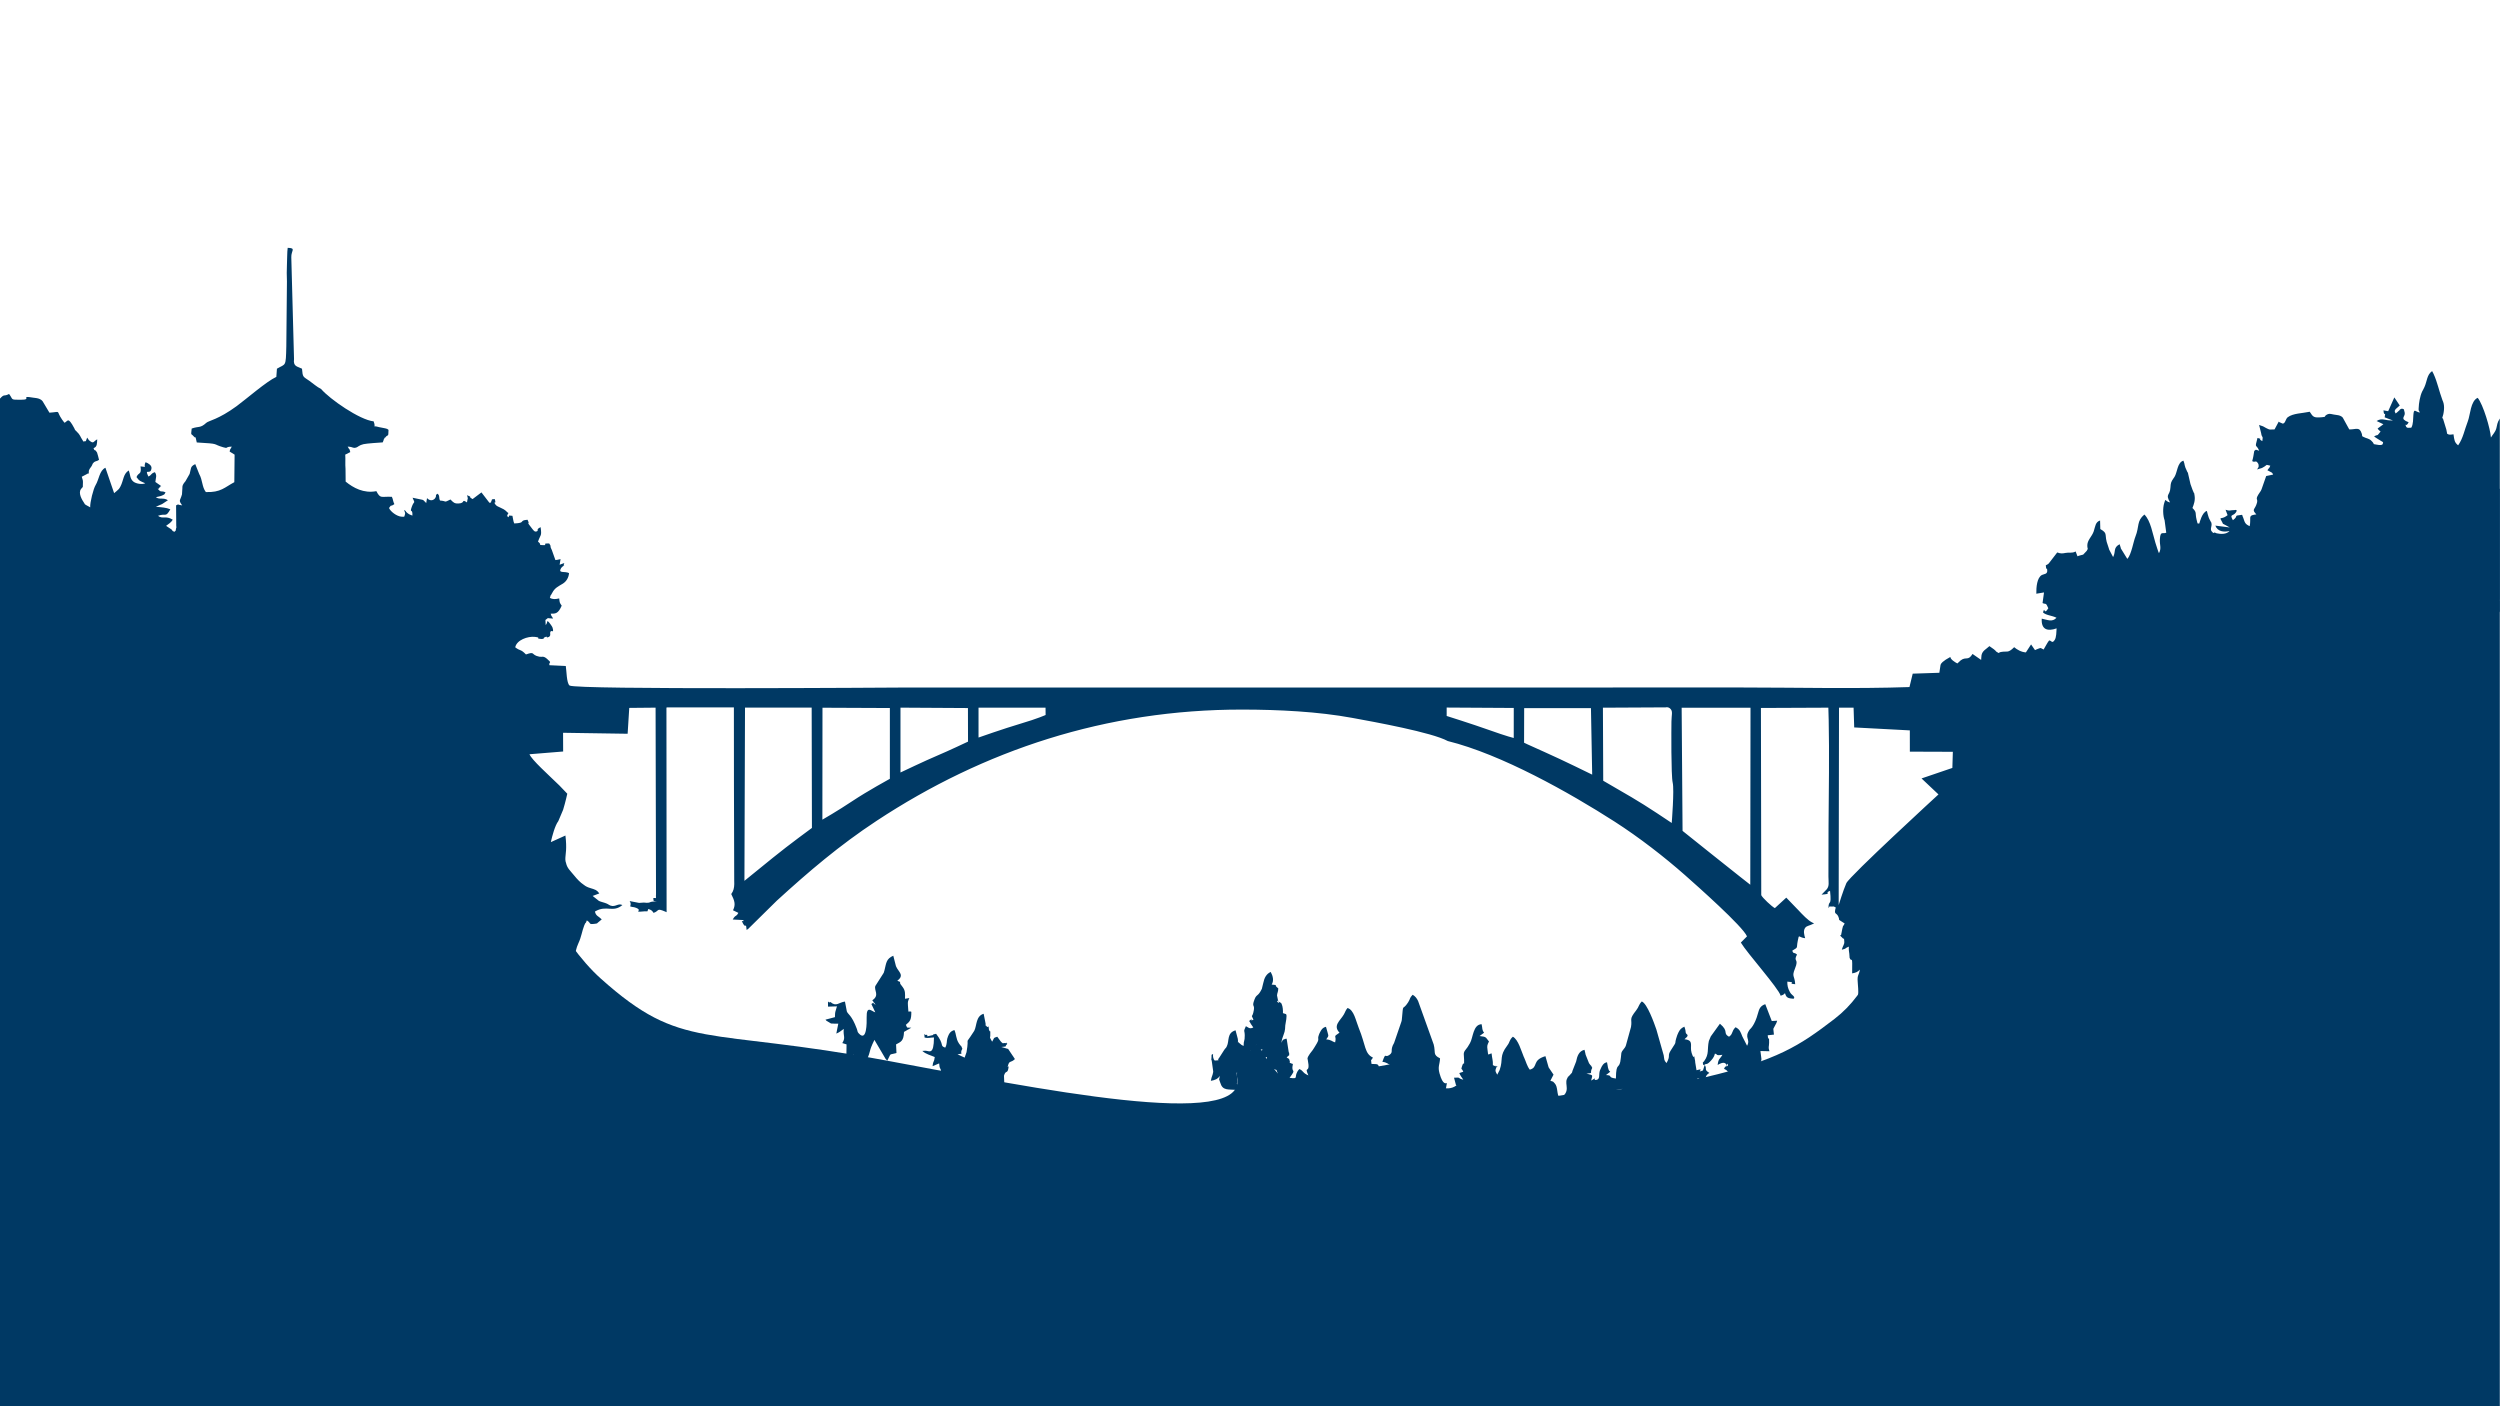 <?xml version="1.0" encoding="UTF-8"?>
<!DOCTYPE svg PUBLIC "-//W3C//DTD SVG 1.1//EN" "http://www.w3.org/Graphics/SVG/1.1/DTD/svg11.dtd">
<!-- Creator: CorelDRAW 2021 (64-Bit) -->
<svg xmlns="http://www.w3.org/2000/svg" xml:space="preserve" width="992px" height="558px" version="1.1" style="shape-rendering:geometricPrecision; text-rendering:geometricPrecision; image-rendering:optimizeQuality; fill-rule:evenodd; clip-rule:evenodd"
viewBox="0 0 992 557.97"
 xmlns:xlink="http://www.w3.org/1999/xlink"
 xmlns:xodm="http://www.corel.com/coreldraw/odm/2003">
 <defs>
  <style type="text/css">
   <![CDATA[
    .fil0 {fill:#003964}
   ]]>
  </style>
 </defs>
 <g id="Layer_x0020_1">
  <path class="fil0" d="M-0.02 158.17l0 54.74 1.68 0.34 0.49 4.21c3.76,2 2.88,1.09 4.29,4.75 -1.16,2.42 -3.59,4.04 2.5,7.04 -0.12,0.11 -0.34,0.06 -0.42,0.27l-4.42 1.44c-0.14,0.05 -0.29,0.06 -0.42,0.11 -0.14,0.05 -0.28,0.1 -0.4,0.16 -1.44,0.7 -0.12,-0.76 -1,0.8 0.81,1.53 -0.71,0.27 0.92,0.82 2.37,0.8 0,0.15 1.59,0 2.72,-0.25 1.15,-0.08 3.09,0.17 3.99,0.53 1.76,-1.43 5.44,1.08 -0.41,0.5 -0.09,0.16 -0.73,0.74 -0.11,0.11 -0.76,0.68 -0.8,0.71 -2.43,1.93 -5.6,2.08 -8.79,2.1 3.26,3.39 7.87,-0.05 11.32,2.13l-5.55 4.55 -5.84 -0.62c1.53,3.34 9.83,3.17 13.37,3.62 -0.15,2.19 -2.44,3.64 -3.22,5.36 1.63,1.63 3.23,1.8 5.36,2.8 -0.99,2.25 0.56,0.56 -1.72,2.15 -1.16,0.8 -1.21,0.46 -2.24,0.88 -1.43,0.6 -1.07,0.98 -2.25,1.81l-1.61 0.63c1.7,1.29 4.28,1.05 6.96,1.07 -0.42,1.96 0.2,0.15 -0.8,1.76 -1.28,2.05 -0.54,-0.3 -1.13,1.82l2.63 0.29c0.63,-3.23 0.18,-5.47 1.97,-7.91 1.01,-1.37 0.43,0.15 0.87,-1.74l0.89 -4.43c0.98,-3.11 1.44,-9.08 3.49,-11.36 1.52,-1.69 1.48,-2.96 2.9,-4.53 1.95,0.69 2.55,2.46 3.09,4.3l1.94 4.68c0.65,2.09 0.99,0.95 1.65,3.55 0.38,1.49 0.63,3.99 1.04,5.79 0.74,3.28 1.36,2.35 2.05,4.67 0.34,1.18 0.24,1.59 0.47,2.65 0.72,3.25 5.45,8.89 9.16,6.62 -0.99,-0.56 -1.54,-0.38 -2.4,-0.99 -1.7,-1.21 -1.41,-1.47 -0.83,-3.01 0.15,-0.05 0.37,-0.27 0.46,-0.12l7.25 -1.04c-3.71,-3.04 -3.54,-2.31 -6.79,-4.23 -1.44,-0.85 -0.88,-0.8 -2.08,-1.97 1.6,-1.02 1.71,-1.33 3.59,-0.61l1.83 -2.16c0.08,-0.05 0.27,-0.14 0.34,-0.17 0.06,-0.04 0.23,-0.09 0.34,-0.16 -1.79,-1.11 -2.12,-0.49 -3.16,-2.59 3.83,-2.86 7.19,-1.24 7.79,-1.26 1.08,-0.04 1.92,-0.72 2.65,-1.32 -0.11,-0.06 -0.29,-0.25 -0.34,-0.13l-2.8 0.06c-1.81,0.09 -4.6,-1.12 -6.14,-2.04l-0.59 -0.43c-0.12,-0.09 -0.42,-0.39 -0.52,-0.49 -0.66,-0.68 -0.41,-0.21 -0.84,-1.1l1.64 -0.8c1.54,-0.67 1.25,-0.09 3,0.21 2.28,0.38 0.91,-0.24 2.7,0.05 1.8,0.3 0.74,0.69 3.56,0.66l-2.75 -2.23c-0.14,-0.06 -0.58,-0.24 -0.74,-0.29 -0.72,-0.23 -0.82,-0.22 -1.65,-0.35 0.76,-2.66 -0.36,-3.04 -0.54,-5.84 2.21,0.3 0.9,0.87 3.45,1.46 0.73,-1.17 0.61,-1.75 1.94,-2.69 -1.15,-0.98 -1.08,-2.26 -2,-3.61l0.77 -0.31c0.84,-0.42 0.38,-0.03 1.07,-0.56l2.07 -2.29c0.43,-0.52 0.56,-1.27 0.84,-1.98 1.6,0.8 0.1,0.1 1.22,0.82 0.18,0.12 1.18,0.7 1.18,0.7 -0.23,1.42 -0.53,1.71 -0.96,2.75l3.62 -0.08 -1.48 4.28c-1.81,0.53 -1.04,-0.47 -2.81,0.56 -0.21,1.87 -0.72,4.46 1.49,4.04 2.2,-0.41 1.84,-2.24 2.87,-3.82 4.83,-0.34 2.95,1.19 2.9,4.67 -0.46,0.33 -0.46,0.38 -1.24,0.74 -0.11,0.05 -0.7,0.23 -0.87,0.29l0.67 1.92c0.4,1.25 -0.3,0.35 0.99,1.28 1.43,1.02 2.52,1.02 3.96,2.23 -1.93,2.02 -4.82,1.01 -7.19,1.19 -1.49,0.11 -0.91,-0.11 -1.58,1.13 2.34,0.81 1.47,1.12 2.98,1.35 2.25,0.35 1.21,-0.58 3.96,-0.3 2.53,0.27 4.21,0.33 6.92,1.53 -0.55,1.65 0.63,-0.39 -0.56,0.61 -0.05,0.05 -0.18,0.15 -0.25,0.21 -3.05,2.44 -3.42,1.24 -6.32,2.47 -0.12,0.04 -0.41,0.2 -0.52,0.25l-0.57 0.18c-0.12,0.04 -0.52,0.15 -0.64,0.19l-0.7 0.23c3.26,3.74 6.74,-1.58 9.88,1.55 -0.81,2.08 -1.17,1.14 -2.56,2.05 -0.67,0.43 -2.03,2 -2.51,2.61 -2.58,-0.71 -5.37,-0.99 -7.55,-0.28 4.07,1.04 2.79,1.92 7.81,1.73 2.67,-0.1 0.24,-0.17 1.66,0.3 0.11,0.04 0.24,0.11 0.36,0.15 0.12,0.04 0.25,0.11 0.39,0.14 1.95,0.57 3.44,0.04 4.77,1.56 -1.78,5.13 -6.98,2.55 -8.78,5.17 0.14,0.1 0.34,0.05 0.44,0.25 0.09,0.2 0.31,0.19 0.44,0.23 1.24,0.36 -0.47,0.18 1.45,0.31 2.79,0.19 4.13,-0.11 7.37,1.22 0.01,2.92 -0.77,2.42 -2.96,3.53l-2.39 2.63c-1.9,1.83 0.16,-1.16 -0.5,0.53l6.11 0.17c-0.1,0.9 -0.25,0.99 -0.27,1.06l-0.83 2.56 4.82 -0.56c0.06,3.96 -0.87,3.12 -3.63,4.53l-1.19 0.74c3.02,0.62 2.49,0.71 5.54,0.02 0.62,-1.93 0.46,-1.39 0.4,-3.74 1.27,-0.3 1.68,-0.56 2.38,-1.17 -2.77,-2.23 -1.89,-2.41 -0.15,-5.35 1.11,-1.86 2.38,-4.44 3.9,-5.76 3.18,1.49 3.89,6.15 4.87,8.92l1.34 3.2c0.74,2.51 1.33,6.64 2.8,8.71l1.21 2.71c0.03,0.14 0.06,0.28 0.1,0.43l0.87 3.22c0.82,2.51 1.62,1.23 1.19,4.26 -0.5,3.52 0.55,9.59 4.55,10.12 -0.17,-2.09 -2.13,-2.24 -0.22,-4.29 -1.1,-1.18 0.12,-0.21 -1.12,-0.95 -0.11,-0.06 -0.73,-0.26 -0.89,-0.33 4.22,-4.22 0.55,-3.56 3.44,-6.61 1.1,-1.17 0.83,-2.29 1.94,-3.7 1.25,-1.58 -0.67,0.07 0.83,-0.47 0.03,-0.01 0.75,-0.2 1,-0.28 0.24,-0.09 1,-0.37 1.25,-0.46 -0.06,-1.76 0.82,-3.15 0.67,-4.55 -0.21,-1.98 -0.21,1.1 -0.2,-0.83 0.01,-2.11 -0.37,0.13 0.8,-1.95 0.76,-1.35 0.25,-0.04 0.8,-1.88 0.54,-1.81 1.32,-2.56 2.93,-3.79 1.04,-0.79 -0.68,-0.06 0.78,-0.56 1.96,1.72 1.23,3.37 0.95,6.16l-0.18 2.52c-0.61,1.76 0,0.15 -0.77,1.35l4.15 0.14c-0.18,3.25 0.04,-0.16 -0.9,2.33 2.31,0.11 1.66,-0.03 3.42,0.78l-1.02 3.53c-0.62,2.67 0.16,0.93 -1.97,2.58l2.93 0.83c-0.13,2.49 -0.55,1.56 -0.92,3.83 1.83,-0.33 1.16,-0.38 2.65,-1.13 0,3.66 1.74,2.84 -0.85,5.26l1.26 0.55c0.12,0.06 0.31,0.18 0.41,0.23 0.11,0.06 0.31,0.16 0.45,0.25l-0.07 4.35c1.45,-0.06 0.85,-0.22 2.45,-0.74 -0.21,6.5 1.17,6.73 -1.44,8.79 1.33,2.87 -0.54,5.75 -0.81,8.87 5.37,-1.07 6.5,-0.5 4.16,-5.25l-0.23 -0.78c0,-0.04 0.01,-0.18 0,-0.21 0,-0.03 0.02,-0.16 0.02,-0.19 -0.18,-4.41 1.48,-2.98 1.98,-6.17 0.28,-1.81 -0.26,-2.47 0.44,-3.88 0.91,-1.83 0.38,-0.42 2.11,-1.69 -0.02,-1.43 -0.54,-1.44 -0.95,-2.58 0.11,-0.1 0.3,-0.36 0.36,-0.27 0.06,0.12 0.37,-0.27 0.64,-0.54 0.07,-0.08 0.19,-0.2 0.27,-0.29l2.42 -2.52c-0.22,-2.77 -0.76,-0.44 -1.02,-3.62 0.03,-1.63 1.93,-3.36 2.87,-7.76 0.99,-4.58 2,-4.54 2.18,-8.79 0.16,-3.82 1.33,-2.41 2.34,-5.25 0.87,-2.42 1.81,-2.51 2.25,-5.31 0.52,-3.29 -0.25,-2.19 1.71,-3.88 -1.56,-1.31 -1.01,-3.32 -0.22,-5.03 0.06,-0.12 0.13,-0.25 0.2,-0.36 1.37,-2.36 0.49,0.35 1.93,-2.69 0.73,-1.54 0.48,-1.61 1.93,-2.41 3.82,1.53 3.47,5.1 4.77,8.25l0.6 0.99c2.49,4.33 0.08,9.24 3.99,11.45 0.41,11.55 1.93,1.14 2.28,13.04 0.08,2.8 0.38,3.44 1.88,5.04 1.87,2 1.95,2.92 1.68,6.15l2.53 0.58 0.16 9.94c1.36,0.76 1.08,0.46 2.37,1.03 0.36,5.01 -1.29,3.73 -0.54,7.91 0.46,2.62 1.22,5.51 1.38,8.29 3.72,1.63 1.02,0.16 3.08,2.46 0.08,0.08 0.2,0.18 0.28,0.26 1.15,1.22 1.05,1.33 1.08,3.5l3.09 -0.57c-0.71,1.32 -1.18,2.95 -0.22,4.35 1.28,-0.79 0.21,0.2 1.02,-0.85 0.93,-1.18 0.95,-2.7 1.21,-4.18 0.37,-2.14 1.31,-2.65 2.42,-3.9 3.76,3.76 2.9,9.55 5.17,12.36 3.95,-0.62 2.97,-4 2.81,-7.42 2.53,-2.49 2.19,0.04 2.29,-4.82 2.22,-0.36 2.27,-1.26 4.33,-2.12 0.19,3.25 1.29,2.62 0.04,5.91 2.43,1.3 1.05,-0.69 1.98,1.58 -0.91,0.35 -1.03,0.39 -1.91,0.85 -0.1,0.05 -0.24,0.12 -0.33,0.17 -0.73,0.44 -0.23,0.11 -0.56,0.38 -1.18,0.95 -0.04,-0.94 -0.53,0.64l4.79 0.34c0.36,1.05 -0.34,0.96 -0.78,1.99l2.6 1.28c-0.47,1.81 -0.25,1.32 -0.56,3.16 -0.42,2.41 0.36,1.22 -1.23,2.53l1.38 0.64c0.09,0.05 0.28,0.15 0.37,0.2 0.08,0.04 0.25,0.11 0.36,0.19l2.21 5.11c1.01,3.11 0.21,0.41 -0.61,3.03 1.98,-0.45 0.6,-0.56 3.11,-0.55l1.51 6.83c0.65,1.29 0.63,0.96 1,2.59 3.56,-0.32 -1.31,0.16 1.46,-0.58 0.05,-0.01 -0.06,-1.4 1.52,0.17 1.53,1.53 0.22,1.58 -0.24,3.24 3.53,-0.37 1.96,-0.46 4.48,0.9 -1.11,2.03 -2.42,0.14 -0.97,2.62l-3.2 0.16c-0.12,2.12 -0.56,4.37 1.25,4.09 1.73,-0.26 1.67,-1.98 2.36,-3.24l3.12 -0.75c0.14,1.25 0.2,1.52 0.37,2.33 0.39,1.79 -0.35,0.46 0.64,1.95 2.57,-0.37 1.97,-4.88 3.77,-8.63 1.17,-2.45 1.42,-4.79 2.29,-6.99 0.76,-1.93 0.38,-0.19 1.05,-2.06 1.87,1.09 0.46,1.71 3.16,1.35 1.4,-0.18 0.68,-0.15 1.53,-0.73l0.92 -0.77c0.06,-0.06 0.19,-0.18 0.3,-0.26 -1.34,-1.35 -2.28,-1.26 -2.7,-3.1 4.6,-2.76 7.09,0.63 10.9,-2.58 -1.76,-0.86 -2.75,0.95 -4.77,0.2 -0.12,-0.04 -0.24,-0.13 -0.36,-0.18l-0.69 -0.4c-0.12,-0.06 -0.24,-0.14 -0.37,-0.19 -0.93,-0.42 -2.35,-0.68 -3.13,-1.07l-2.49 -1.98 2.65 -0.99c-0.52,-0.57 -0.71,-1.24 -2.48,-1.79l-0.07 -0.02 -0.07 -0.02 -0.04 -0.01 -0.11 -0.03c-0.95,-0.28 -1.92,-0.57 -2.75,-1.09 -0.25,-0.15 -0.49,-0.33 -0.72,-0.52 -1.3,-0.87 -2.46,-2.05 -3.79,-3.7 -1.54,-1.9 -2.7,-2.79 -3.16,-4.84 -0.4,-1.04 -0.31,-1.93 -0.18,-3.22 0.03,-0.57 0.08,-1.2 0.17,-1.9l0 -0.02c0.08,-1.41 0.07,-3.25 -0.25,-5.82l-5.78 2.62 0 0 0 -0.01 0.01 -0.03 0.01 -0.03 0 -0.03 0.01 -0.05 0.02 -0.05 0.01 -0.06 0 -0.01 0.01 -0.06 0.02 -0.08 0.02 -0.08 0.01 -0.05c0.35,-1.54 1.46,-6 2.85,-7.81l0 0c0.65,-1.52 1.31,-3.05 1.9,-4.49 0.94,-3.05 1.65,-6.36 1.65,-6.36l0 -0.01 -3.12 -3.26c-4.4,-4.29 -10.98,-10.15 -11.88,-12.4l13.36 -1.09 -0.03 -7.43 25.62 0.39 0.64 -10.26 10.45 -0.1 0.17 74.2 -0.03 0.11 0.01 1.23 0 0.01c-0.01,0.01 -0.02,0.01 -0.07,0l-0.86 -0.02 -0.16 0.01c0.39,0.79 -0.68,1.15 1.46,1.39 -3.67,-0.15 -1.9,0.8 -5.17,0.41l-1.85 0.13c-0.04,-0.01 -0.17,-0.02 -0.22,-0.03 -6.03,-1 -2.31,-1.15 -3.38,1.4 0.97,0.37 1.23,0.22 1.89,0.43 3.9,1.24 -1.47,2.04 3.79,1.55 1.7,-0.16 0.86,0.53 1.55,-0.94 1.15,0.4 1.47,0.61 2.07,1.55 2.13,-0.69 1.27,-1.75 3.55,-0.94l1.19 0.48c0.1,0.05 0.29,0.13 0.43,0.2l-0.06 -81.16 0.1 0 0 -0.11 26.66 -0.01c0,0 0.03,58.9 0.13,68.75 0.02,0.41 0.02,0.8 0.02,1.17l0 0.06 0 0.13 0 0.02 0 0.01c-0.04,1.48 -0.29,2.74 -1.2,3.92 1.22,2.5 1.91,4.06 0.7,6.45l2.13 1.03c-0.99,1.79 -1.04,0.55 -2.24,2.63l4.24 0.22c0.23,1.41 -1.45,-0.93 -0.09,1.5 1.12,2 1.05,-0.93 1.37,2.45 0.13,-0.09 0.3,-0.37 0.36,-0.27 0.06,0.1 0.27,-0.2 0.35,-0.27l11.25 -11.09c12.63,-11.53 24.89,-22 39.62,-31.7 42.52,-28.02 90.99,-44.17 145,-44.14 14.46,0.01 30.15,0.79 43.77,3.3 8.72,1.6 31.56,5.74 37.86,9.18 21.3,5.27 48.3,20.49 66.18,31.96 9.83,6.31 19.91,14.16 27.89,21.2 4.72,4.17 23.12,20.48 24.66,24.35l-2.44 2.46c2.45,4.14 14.95,18.09 15.81,21.11 0.96,-0.46 0.76,-0.08 1.71,-1.03 0.17,0.28 0.2,1.88 2.16,2.08 2.92,0.31 0.55,0.22 1.56,-0.36 -0.51,-1.11 -1.08,-0.83 -1.85,-2.31 -0.78,-1.47 -0.96,-2.5 -0.95,-3.99 4.18,0.33 -0.43,0.76 3.13,1.02 -0.21,-3.56 -1.47,-2.8 -0.09,-6.19 1.75,-4.27 -0.81,-2.49 0.8,-5.58 -1.19,-1.07 -1.48,-0.11 -1.85,-1.55 2.54,-1.52 1.52,-0.78 2.16,-3.9 0.61,-2.96 0.11,-1.34 2.94,-1.02 -0.38,-1.25 -0.86,-3 0,-4.13 0.64,-0.85 1.43,-0.72 3.2,-1.59 0.08,-0.04 0.22,-0.09 0.33,-0.16 -0.26,-0.1 -0.52,-0.23 -0.79,-0.39 -1.58,-0.79 -3.64,-2.92 -5.73,-5.17l-0.06 -0.05 -4.43 -4.6 0 -0.01 -0.01 -0.01 0 0 0 0 0 0 -0.01 0 -4.53 4.16c-1.2,-0.58 -5.04,-4.21 -5.4,-5.15l-0.13 -74.27 26.75 -0.12 0 0 0 0 0 0.01 0 0 0 0.01 0 0.02 0 0.02 0.01 0.02 0 0.03 0 0.03 0 0.03 0 0.03 0 0.04 0 0.04 0 0.04 0 0.05 0.01 0.05 0 0.05 0 0.05 0 0.12 0.01 0.06 0 0.07 0 0.02 0 0.04c0.03,0.89 0.08,2.35 0.1,3.81l0.01 0.11 0 0.11 0 0.03 0 0.13c0.28,12.94 0.05,28.2 -0.06,42.07l-0.04 19.27 0 0.16 0 0 0 0.46c0.02,2.45 0.41,3.78 -0.69,5.12 -0.07,0.08 -0.18,0.18 -0.26,0.26l-1.79 1.84c4.73,-0.39 0.72,-0.55 3.38,-1.52 0.72,6.77 -0.63,3.14 -0.62,6.88 0.89,-1.18 -0.19,-0.54 1.34,-0.64 1.16,-0.07 0.65,-0.01 1.55,0.37 -0.86,3.01 0.25,1.93 0.96,3.5 1.03,2.31 -0.91,0.51 2.56,2.84 -0.88,2 -0.3,-0.32 -0.92,2.1 -0.17,0.64 -0.12,0.82 -0.26,1.35 -0.37,1.35 0.17,0.66 -0.6,1.38l0.73 0.71c0.94,1.16 0.75,-0.31 0.91,1.66 0.09,1.18 -0.57,1.6 -0.99,3.22 2.41,-0.6 0.71,-0.41 2.8,-1.23 -0.09,1.67 0.07,1.56 0.19,2.87 0.01,0.1 0.07,1.08 0.08,1.14 0.13,0.81 -0.12,0.09 0.24,0.86 0.66,1.36 0.94,-2 0.8,5.75 1.52,-0.29 2.11,-0.52 3.07,-1.5 -0.34,2.28 -1.11,2.06 -0.87,4.8 0.16,1.86 0.29,3.77 0.2,5.11 -0.23,3.62 -2.42,5.24 -2.4,9.63 2.13,-0.16 2.19,-0.23 3.8,-0.71 -0.05,2.89 -0.04,3.25 -0.96,5.16l1.89 0.86c-0.86,3.08 -1,1.04 0.41,3.98l0.06 0.55c1.21,-0.16 2.52,-0.88 3.61,-1.39 0.4,-2.5 -0.24,-1.46 0,-3.74 0.45,-4.35 1.28,-2.87 2.14,-5.54 0.4,-1.27 -0.34,-0.63 0.53,-2.03 0.88,-1.41 2.23,-1.19 4.25,-1.04 0.33,2.98 0.32,2.69 -0.34,5.06 2.41,0 2.15,-0.15 2.32,-2.35 0.24,-2.93 1.44,-5.97 2.37,-8.11 1.63,-3.73 2.8,-8.63 3.85,-12.8 0.68,-2.68 0.7,-5.95 3.66,-7.06 3.42,2.36 4.75,22.25 7.46,16.81 1.37,-2.74 -0.07,-0.04 -1.15,-2.24 1.14,-0.95 0.85,-0.91 2.62,-0.45 -0.54,-3.36 2.81,-3.83 -3.98,-3.58l1.94 -3.28c-3.3,-2.66 -1.72,-3.42 -0.94,-9.13 0.4,-2.98 -1.52,-7.05 2.32,-8.9 1.03,0.53 1.13,1.88 2.63,1.98 2.8,0.18 0.67,0.14 1.56,-0.48 -0.48,-1.1 -0.25,-0.39 -0.96,-1.16 -2.23,-2.46 -2.3,-5.36 -0.53,-8.03 0.69,-1.06 1.19,-2.18 2.31,-2.9 -0.34,-2.68 -0.98,-2.91 0.25,-4.96l-1.98 -0.52c0.47,-1.72 1.37,-1.66 1.97,-3.51 1.15,-3.56 -0.48,-1.69 3.77,-2.52 -0.5,-1.18 -0.94,-1.71 -1.1,-3.27 1.88,-1.83 3.06,-1.69 3.59,-4.08 0.61,-2.75 -0.26,-3.68 1.02,-5.57 1.52,-2.25 0.59,-3.3 2.82,-5.06 3.86,-3.05 3.44,2.58 2.74,4.95 0.7,0.35 1.32,0.54 2.05,0.98l-2.14 2.62 4.22 0.3c0.25,0.85 -0.77,1.11 1.78,3.28 -0.59,2.12 -0.15,-0.42 -0.7,1.72 -0.83,3.21 -0.24,4.12 -4.04,3.1 1.38,1.52 1.25,1.56 4.28,1.6l0.17 3.05c1.9,-0.5 1.01,-0.66 2.16,-0.17 0.04,2.66 0.93,3.63 1.37,5.84 0.83,4.21 0.31,3.36 4.02,2.74 -0.39,2.08 0.57,0.93 -1.11,2.16l1.83 -0.21c-0.14,-4.1 -0.34,-4.09 0.85,-8.06 0.83,-2.8 -0.69,-3.06 0.73,-7.66l0.96 -2.74c2.4,-3.38 3.49,-7.68 6.02,-9.12 -0.08,-2.13 -0.58,-1.6 -0.24,-3.48 0.35,-1.99 1.03,-1.07 0.67,-3.47 -0.13,-0.85 -1.02,-3.18 0.55,-3.88 0.21,-0.1 1.05,0.04 2,0.07 -0.13,-4.7 -0.15,-3.2 2.14,-5.6 1.46,-1.53 0.59,0.18 1.09,-2.62l0.1 -3.28c0.2,-2.29 0.18,-0.5 1.17,-2.05 0.66,-1.05 2.57,-7.8 4.99,-5.41 0.99,1.14 0.82,3.64 0.62,5.44l2 1.03c-0.73,1.28 -0.54,0.59 -0.88,0.99 -1.39,1.61 -0.37,-0.73 -1.15,1.59l5.55 4.14 -1.32 4.64 -2.05 0.85 2.68 0.75 -0.03 4.06c1.56,-0.55 0.78,-0.58 2.54,-1.09 0.02,3.99 1.14,1.86 -0.59,5.25 0.09,0.04 0.25,-0.04 0.28,0.06 0.33,1.02 0.65,-0.21 1.75,0.46l-0.32 4.58 2.77 -0.66c-0.43,2.43 -0.72,6.09 0.75,8.25 2.68,-2.6 1.53,-7.96 4.65,-9.8 2.27,0.94 2.38,3.27 2.95,5.46 0.82,3.2 2.13,3.39 2.37,6.61 3.34,0.32 5.51,1.39 4.31,-2.42 -0.02,-0.08 -0.06,-0.23 -0.09,-0.3l-0.41 -0.82c-0.4,-0.77 -1.52,0.16 0.3,-2.12l-1.94 -1.03c0.81,-1.97 1.72,-1.16 0.34,-3.59l-1.76 -1.58c3.74,-2.41 -1.11,-3.4 1.23,-9.25 1.71,-4.27 -2.79,-9.17 2.52,-11.47 1.42,0.78 2.09,1.76 3.99,2.1 -0.08,-2.69 -0.04,-0.26 -1.64,-2.85 -0.87,-1.39 -0.99,-2.5 -1.05,-4.1 1.37,0.45 0.92,0.91 2.76,1.15 -0.06,-2.94 0.11,-1.81 -1.29,-2.64l-0.75 -0.32c2.72,-1.98 0.59,0.22 1.67,-2.48 1.06,-2.67 -0.07,-0.51 1.9,-2.17 -0.17,-0.48 -0.61,-1.3 -0.63,-1.37 -0.45,-1.61 -0.08,-2.06 -0.77,-3.35 -1.29,-2.38 -0.09,1.16 -0.8,-0.96 2.85,-2.2 0.79,-0.29 1.68,-3.3 0.63,-2.13 0.97,-1.75 3.35,-1.77 -0.27,-3.06 -0.12,-4.33 2.44,-5.85 0.1,-0.06 0.28,-0.17 0.37,-0.22 0.09,-0.05 0.26,-0.14 0.38,-0.23l-0.39 -0.82c-0.83,-2.13 0.2,-1.81 0.45,-4.01 0.2,-1.69 0.96,-1.85 1.58,-3.58 0.55,-1.52 0.72,-3.34 3.86,-3.67 0.07,-0.01 0.26,0.01 0.31,0.01 0.06,0 0.22,0 0.32,0.03 0.85,1.79 0.49,4.49 0.87,6.57 0.03,0.16 0.07,0.36 0.09,0.49 0.03,0.14 0.09,0.33 0.1,0.5l-1.88 1.42 4.5 0.25c-0.95,2.77 -0.06,0.21 -1.12,2.11l3.16 0.39c-0.45,2.94 -0.88,1.86 -0.95,5.79l-3.09 0.04c1.49,0.94 2.72,1.3 4.05,1.91 -0.08,1.61 -0.46,2.66 -0.62,3.79 1.12,-0.41 1.69,-1.26 2.43,-1.95 0.54,0.82 0.08,-0.12 0.47,1.16 0.11,0.34 0.39,1.61 0.39,1.7 0.18,1.91 0.37,1.21 -0.79,2.34l1.93 1.03c-1.57,6.71 0.99,4.11 2.98,3.34 -0.5,1.4 -1.3,1.94 -1.27,3.8 0.03,1.57 0.39,2.78 0.25,5.27 -0.26,4.84 -2.09,5.85 -2.15,10.16 6.52,-2.23 -0.33,-6.07 7.23,-6.35 -0.61,-1.38 -1.21,-3.45 0.48,-4.65 2.62,-1.87 2.36,0.1 2.91,-3.68 0.38,-2.58 -0.19,-2.95 0.66,-5.13 0.17,-0.42 0.09,0.03 0.44,-1.25 0.32,-1.14 0.51,-2.93 1.36,-3.74 -0.83,-0.81 -1.27,0.72 0.6,-0.02 0.04,-0.02 0.21,-0.08 0.26,-0.1l1.06 -0.97c0.52,0.28 1.45,0.77 1.9,1.13 0.13,2.24 0.44,3.48 -0.17,5.29l1.07 0.61c2.29,1.16 -0.5,-0.41 0.91,0.43l-1.57 2.33c2.05,0.78 2.5,0.6 2.75,2.52 0.01,0.05 -0.01,0.21 0.03,0.3l3.71 0.16c-0.86,-4.48 -0.57,-0.38 1.94,-3.29 0.59,-0.86 -0.26,-1.22 1.41,-3.28l2.04 -1.95c1.19,-0.88 0.45,-0.1 1.17,-1.05 3.37,-4.45 3.39,-9.03 5.75,-14.4 2.64,-0.13 3.11,3.38 3.82,5.39 1.03,2.92 -0.38,7.01 3.62,7.16 0.52,-1.1 0.51,-2.57 0.75,-4.4 0.55,-4.14 -0.15,-0.93 1.43,-3.6 1.22,-2.06 0.02,-1.9 1.47,-3.73 0.89,-1.12 2.05,-1.48 3.89,-1.12 0.43,5.58 0.24,4.92 2.22,6.04 -1.84,2.34 -1.25,-0.31 -1.94,2.74l4.57 0.17c0.09,-2.29 -0.05,-3.97 1.06,-5.86 1.3,-2.21 1.94,-1.39 2.16,-4.99 1.15,-0.25 3.55,-0.85 3.92,-0.89 1.38,-0.15 2.75,-0.07 4.75,-0.33 -0.38,-1.22 -0.11,-1.07 -1.2,-2.26 -1.63,-1.79 -4.58,-1.83 -6.2,-4.08 1.39,-0.87 1.69,-0.67 3.58,-0.51l2.57 -2.59c-2.18,-1.27 -3.14,-0.24 -3.55,-3.1 1.59,-1 4.13,-1.11 6.51,-0.88 2.6,0.26 3.83,-0.89 5.64,-1.86 -2.93,-1.01 -1.59,1.68 -8.74,-0.76 -0.13,-0.05 -0.27,-0.08 -0.4,-0.13 -1.42,-0.52 -3.02,-1.35 -3.54,-2.57 2.17,-1.33 2.95,-1.3 6.03,-1.16l-0.33 -7.01c2.87,0.17 1.01,1.16 4.07,0.81 0.8,-1.87 -0.3,-0.16 -0.13,-1.11l1.2 -1.35c-2.75,-1.71 -0.45,-0.16 -2.06,-3.61l0.75 -0.25c0.86,-0.39 0.33,0.03 1.03,-0.51l2.16 -3.07c0.45,-0.79 0.47,-1.39 0.85,-2.14l1.68 2.22c2.35,0.91 -1.07,-1.13 1.06,0.13 -0.5,0.71 -2.09,2.98 -2.2,4.42l5.33 -2.99c3.48,-3.12 1.41,-4.05 3.46,-8.46 0.73,-1.59 0.78,-4.01 1.59,-5.69 3.81,-7.91 3.3,-13.31 4.71,-15.39 0.63,-0.92 0.78,-0.9 1.52,-2.04 0.96,-1.45 0.08,-1.16 1.79,-1.82 1.87,1.05 1.26,2.46 1.26,2.51 0.04,0.54 -0.41,-0.1 0.36,1.03 1.39,2.04 1.08,2.42 2.21,4.4 1.16,2.02 0.45,4.26 1.51,6.29 0.69,1.33 1.75,3.11 2.16,5.11 1.5,7.38 1.57,2.06 2.68,7.61 3.35,-1.55 1.62,0.37 2.98,1.15 0,-2.02 -0.53,-1.64 -0.24,-2.86 0.19,-0.82 1,-1.7 1.91,-1.39 1.2,0.42 1,-0.65 0.51,2.11 -0.25,1.48 -1,0.06 -0.36,2 0.85,-0.77 2.2,-3.53 3.32,-1.03 1.21,2.71 0.27,-1.19 0.03,0.63 -0.24,1.73 -0.08,-0.07 -0.46,0.86 -0.59,1.47 -0.5,-0.56 -0.09,2.14l-2.66 0.16 0.13 5.05 2.8 -2.21c0.08,-0.09 0.17,-0.22 0.25,-0.32l0.81 -1.08 0 -76.51c-1.13,1.85 -0.99,2.43 -1.37,3.87 -0.41,1.58 -1.37,2.36 -2.16,3.69 -0.19,-3.43 -3.08,-13.14 -5.25,-15.76 -2.86,1.27 -2.93,6.81 -3.9,9.29 -1.36,3.49 -1.85,6.71 -3.85,9.56 -1.49,-1.19 -1.5,-2.03 -1.85,-4.38 -1.24,0.16 -1.68,0.31 -2.51,-0.21 -0.03,-0.2 -0.32,-1.63 -0.32,-1.66l-1.32 -4.31c-0.04,-0.17 -0.23,-0.14 -0.33,-0.23 0.68,-1.86 1.08,-4.66 0.36,-6.52 -0.04,-0.1 -0.1,-0.23 -0.15,-0.34 -0.04,-0.11 -0.1,-0.25 -0.14,-0.36 -1.37,-3.7 -1.93,-6.94 -3.5,-10.36l-0.57 -1.09c-2.12,1.47 -1.96,3.98 -3.05,6.35 -0.27,0.57 -0.35,0.71 -0.51,1.04 -0.07,0.14 -0.3,0.53 -0.37,0.68 -0.9,1.92 -1.33,4.61 -1.41,6.67 0,0.06 -0.01,0.22 -0.01,0.28 0.07,1.25 -0.23,-0.23 0.51,1.43 -1.9,-0.27 -2.37,-1.97 -2.6,1.03 -0.11,1.36 0,3.67 -0.83,4.98 -0.94,-0.04 -1.83,0.38 -2.15,-0.69 -0.48,-1.6 -0.09,0.9 1.11,-1.46 -3.81,-1.48 -1.22,-2.17 -1.56,-3.79 -0.47,-2.31 -0.52,-1.06 -1.02,-1.67 -2.13,0.94 0.14,-0.25 -1.61,1.17 -0.25,0.21 -0.5,0.51 -0.97,0.8 -0.51,-1.05 -0.48,-0.96 0.01,-1.74l1.62 -1.43 -2.15 -3.21 -2.44 5.48 -1.87 -0.35c0.24,3.25 1.03,-0.43 0.47,2.78l3.25 1.23c-3.21,0.16 -4.21,-1.2 -6.44,0.23l2.69 1.28 -2.3 1.71c1.17,1.68 1.65,0.53 0.47,2.08 -0.76,0.99 -0.42,0.17 -1.87,1.02 0.84,0.75 2.4,1.52 3.6,2.32 -0.29,0.3 0.56,1.6 -2.7,0.94 -1.99,-0.41 -0.18,0.26 -1.93,-1.48 -1.04,-1.03 -1.97,-0.92 -3.15,-1.55 -0.98,-0.52 -0.34,-0.15 -0.67,-1.2 -0.95,-3.05 -2.22,-1.73 -4.99,-1.78l-2.6 -4.72c-0.59,-0.69 -1.61,-0.92 -2.22,-0.99 -2.07,-0.2 -2.89,-0.83 -4.05,-0.18 -1.43,0.81 0.04,0.88 -2.04,1.05 -3.2,0.26 -3.41,-0.03 -4.79,-2.18 -2.97,0.64 -6.58,0.59 -8.7,2.16 -0.93,0.7 -0.92,2.51 -2.02,2.55l-1.4 -0.61c-0.07,-0.2 -0.27,-0.2 -0.2,-0.14l-1.63 3.05c-2.29,0.02 -1.69,0.28 -3.4,-0.57l-0.95 -0.54c-0.1,-0.05 -0.24,-0.11 -0.34,-0.16 -0.29,-0.12 -1.03,-0.31 -1.45,-0.51l0.8 3.2c0.35,2.31 0.87,0.73 0.49,3.23 -2.19,-1.17 0.65,-0.62 -1.92,-1.27 -1.18,4.52 -0.6,2.1 0.68,5.08 -1.87,-0.53 -0.93,-0.61 -1.97,0.08 -0.37,2 -0.27,2.11 -0.81,4.04 1.25,0.76 1.34,-0.63 2.33,0.92 0.05,0.07 0.12,0.22 0.14,0.3 0.03,0.07 0.06,0.24 0.07,0.32 0.16,1.11 -0.28,0.98 -0.57,1.78 1.9,-0.71 1.26,-0.15 2.88,-1.16 1.43,-0.88 0.22,-0.78 2.32,-0.36 -0.39,1.13 -0.26,0.52 -1.14,1.82 0.13,0.1 0.32,0.17 0.43,0.23 1.37,0.8 1.41,0.49 1.84,1.49l-2.75 0.58 -1.84 5.26c-0.03,0.05 -0.09,0.19 -0.12,0.25 -0.72,1.33 0.45,-0.53 -0.4,0.7 -2.76,3.97 -0.28,2.1 -1.61,5.33 -0.79,1.91 -1.72,1.77 0.07,3.68l-0.64 0.09c-2.77,0.43 -1.35,1.22 -2,4.58 -1.78,-0.78 -1.93,-1.42 -2.47,-3.05 -0.05,-0.15 -0.13,-0.34 -0.17,-0.47 -0.04,-0.14 -0.16,-0.22 -0.2,-0.49 -0.03,-0.28 -0.11,-0.34 -0.21,-0.49 -3.89,0.45 -0.96,0.18 -3.62,2.14 -1.65,-2.9 0.55,-1.15 1.55,-3.82 -0.98,-0.61 0.36,-0.21 -0.95,-0.2 -1.86,0 -1.76,0.5 -3.51,-0.14l0.78 2.09c0.01,-0.01 0.06,0.01 0.06,0.04l-0.69 0.49c-2.03,1.37 -2.88,-0.15 -1.48,2.33 0.59,1.05 -0.28,0.24 1.51,1.26 0.84,0.48 0.57,0.32 1.47,0.82l-5.71 -0.73c0.87,2.38 3.43,2.68 5.63,2.12 -1.12,1.39 -3.57,1.29 -5.13,0.93l-0.74 -0.32c-1.48,0.39 -0.23,0.36 -0.98,-0.23 -1.08,-0.84 -0.13,-2.24 -0.27,-3.14 -0.21,-1.26 0.11,0.07 -0.6,-1.46 -0.05,-0.12 -0.13,-0.24 -0.19,-0.36 -0.06,-0.12 -0.13,-0.25 -0.18,-0.37 -0.05,-0.13 -0.11,-0.26 -0.16,-0.39 -0.34,-0.84 -0.38,-1.41 -0.74,-2.61 -1.93,0.54 -2.91,4.76 -2.92,4.74 -0.03,-0.08 -0.1,0.28 -0.18,0.4 -0.68,-0.72 -0.35,0.96 -1,-1.77 -0.62,-2.56 0.25,-2.7 -1.62,-4.53 0.56,-1.43 1.18,-3.03 0.83,-5.04 -0.31,-1.82 -0.06,-0.31 -0.36,-1.15l-0.45 -1.06c-0.3,-0.78 -0.44,-1.34 -0.8,-2.23l-0.88 -3.84c-0.36,-1.55 0.14,0.03 -0.43,-1.11 -1.37,-2.75 -0.78,-2.68 -1.49,-4.35 -2.45,0.68 -2.39,4.61 -3.55,6.45l-0.43 0.61c-0.98,1.4 -1.08,1.95 -1.17,3.53 -0.2,3.54 -2.17,2.44 -0.15,5.99 -2.2,-0.45 -1.61,-2.03 -2.32,0.22 -0.63,1.99 -0.52,5.06 0.15,6.87l0.65 4.92c-1.48,0.61 -2.3,-0.85 -2.52,2.53 -0.16,2.45 0.74,3.52 -0.37,5.6 -0.24,-0.41 -1.11,-3.19 -1.41,-4.15 -1.07,-3.43 -1.88,-8.81 -4.38,-11.2 -3.15,2.65 -1.91,4.68 -3.55,8.76 -0.83,2.06 -1.55,6.94 -3.17,8.84 -0.08,-0.09 -0.19,-0.24 -0.24,-0.3l-2.36 -3.83c-0.04,-0.14 -0.07,-0.31 -0.1,-0.44l-0.4 -1.25c-2.67,1.45 -1.39,2.83 -2.58,5.11l-1.55 -2.95c-0.18,-0.5 -0.25,-0.93 -0.49,-1.54 -1.76,-4.59 0.31,-4.71 -3.04,-6.64l-0.09 -3.39c-1.89,0.59 -1.9,2.42 -2.52,4.29 -0.71,2.13 -2.66,3.52 -2.55,5.84 0.09,1.92 0.54,0.39 -0.24,1.93l-1.4 1.48c-0.11,0.04 -1.74,0.4 -2.26,0.66l-0.73 -1.91c-1.57,0.82 -2.4,0.25 -3.98,0.57 -1.23,0.24 -1.85,0.35 -3.33,-0.18l-3.37 4.38c-0.51,0.39 -0.53,0.45 -1.16,0.71 0.21,3.01 0.34,0.08 0.56,1.85 0.22,1.77 -1.24,1.55 -2.09,1.99 -1.99,1.05 -2.28,4.92 -2.23,7.44l3.05 -0.51 -0.58 4.21c1.26,0.68 1.25,-0.47 2.29,2.07 -1.95,3.16 -1.27,-1.15 -2.11,1.64 1.05,1.14 3.57,1.22 5.36,2.13 -1.69,1.86 -3.55,0.81 -5.86,0.36 -0.27,4.41 2.35,5.12 5.9,3.85 -0.09,1.32 -0.07,3.58 -0.77,4.62 -1.08,1.6 -1.22,0.16 -2.21,0.18 -0.7,0.85 -1.57,2.65 -2.18,3.6l-0.82 -0.44c-0.73,-0.21 0.2,-0.23 -0.82,-0.06l-1.02 0.38c-1.78,0.68 1.87,-0.24 -0.77,0.33l-1.54 -2.24 -2.06 3.17c-1.88,-0.13 -3.49,-1.1 -4.65,-2.07 -2.52,2.53 -2.78,1.43 -5.23,1.9 -2.38,0.46 1.64,0.37 -0.97,0.39 -1.59,-0.87 -0.57,-0.45 -1.81,-1.43 -0.54,-0.43 -1.28,-0.89 -1.81,-1.29 -1.32,1.27 -2.73,1.76 -3.13,3.56 -0.08,0.36 -0.11,1.5 -0.15,1.92l-3.42 -2.37c-1.8,2.92 -2.49,0.91 -4.68,2.53l-1.34 1.24c-0.88,-0.43 -2.78,-1.63 -2.78,-2.58l-1.82 1.07c-0.82,0.62 -1.77,1.14 -2.08,2.12l-0.47 3.09 -10.57 0.35 -1.29 5.32c-21.72,0.75 -44.6,0.18 -66.43,0.17l-333.23 0.02c-1.23,0 -129.95,0.95 -132.02,-0.81 -1.2,-0.98 -1.18,-5.96 -1.49,-7.74l-6.5 -0.31c-0.32,-1.54 1.31,-0.59 -0.97,-2.55 -1.48,-1.28 -1.9,-0.61 -3.01,-0.83 -3.58,-0.71 -1.43,-2.26 -5.32,-0.89 -2.2,-2.27 -2.13,-1.21 -4.26,-2.83 0.55,-2.9 5,-4.47 7.82,-4.14 3,0.35 -0.42,0.59 2.64,0.84 1.36,-0.04 0.47,-0.32 1.19,-0.66l0.46 -0.19c1.06,-0.3 -0.35,0.67 1.31,0.01 1,-0.86 -0.01,-1.39 0.74,-2.29 0.21,-0.25 1.37,0.95 0.61,-1.48 -0.13,-0.42 -1.47,-2.21 -1.64,-2.29 -0.91,-0.43 0.07,-0.11 -1.04,1.4l-0.11 -2.05c1.74,-1.14 -0.14,-0.66 3.05,-0.56 -0.75,-1.43 -0.49,-0.41 -0.96,-1.93 1.93,-0.01 2.96,0.04 4.37,-3.19 -0.76,-1.12 -0.81,-1.01 -0.99,-2.87 -1.49,0.33 -2.58,0.43 -3.7,-0.23 0.78,-2.47 -0.12,0.11 0.93,-1.98 1,-1.98 2.42,-2.56 4.2,-3.65 1.39,-0.86 2.33,-2.37 2.47,-4.19 -1.67,-0.9 -4.53,0.31 -3.13,-2.03l0.52 -0.55c0.06,-0.07 0.29,-0.08 0.33,-0.26 0.05,-0.2 0.25,-0.17 0.36,-0.26 -0.75,-0.53 1.48,-1.47 -1.82,-0.22l0.38 -2.22c-0.99,0.19 -1.82,0.42 -2.05,0.37l-1.44 -4.06c-0.06,-0.1 -0.13,-0.23 -0.18,-0.34 -0.76,-1.52 0.24,-0.65 -0.84,-2.18 -3.54,-0.1 0.02,0.79 -2.51,0.65 -2.2,-0.12 -0.06,0.11 -1.93,-1.4 1.01,-2.96 1.55,-1.99 1.03,-5.73 -2.25,1.05 -0.34,1.36 -1.76,1.74 -0.6,0.16 -0.94,-0.34 -1.49,-0.99l-1.32 -1.73c-0.04,-0.06 -0.13,-0.18 -0.16,-0.24 -0.85,-1.55 0.8,0.83 -0.46,-1.72 -3.71,0.28 -0.4,1.27 -5.27,1.47 -0.43,-0.91 -0.45,-1.92 -0.72,-3.03l-1.3 -0.12c-0.11,0.02 -0.17,1.29 -0.6,0.28 -0.04,-0.1 -0.18,0.14 -0.29,0.18 0.67,-2.5 1.07,-0.74 -0.09,-1.99 -1.46,-1.57 -3.67,-1.71 -4.43,-2.78 -1.32,-1.86 0.6,0.49 -0.32,-2.23 -2.61,0.34 -0.34,-0.13 -1.31,0.65 -0.1,0.08 -0.1,1.45 -0.51,0.6 -0.05,-0.09 -0.15,0.24 -0.24,0.35 -0.08,-0.11 -0.17,-0.27 -0.22,-0.34l-2.99 -3.89 -3.51 2.65c-2.21,-1.27 0.38,-0.5 -2.19,-1.55 0.47,2.01 0.3,0.53 -0.04,2.87 -2.4,-1.54 -0.42,0.29 -3.34,0.43 -1.65,0.08 -2.06,-0.41 -3.21,-1.59 -2.89,1.42 -1.26,0.61 -4.14,0.42 -0.59,-1.04 0.04,-1.98 -1.03,-2.72 -1.04,0.68 -0.24,0.7 -0.81,1.61 -0.05,0.07 -0.11,0.21 -0.16,0.27 -0.14,0.17 -1.47,1.62 -3.16,-0.11l-0.33 1.99c-0.11,-0.1 -0.21,-0.28 -0.28,-0.36l-0.86 -0.83c-0.08,-0.05 -0.22,-0.11 -0.3,-0.14l-3.97 -0.83c1.19,2.73 0.61,0.89 -0.34,3.7 -0.92,2.71 0.44,0.26 0.28,3.39 -1.03,-0.45 -1.02,-0.28 -1.95,-0.99 -1.12,-0.86 -0.16,-0.57 -1.35,-1.27 0.44,1.66 0.64,0.78 0.11,2.61 -0.36,0.1 0.06,0.19 -1.19,0.08 -1.84,-0.17 -4.27,-1.97 -4.9,-3.44 1.17,-1.71 0.34,-0.26 2.12,-1.55 -0.59,-1.13 -0.46,-1.83 -0.99,-2.89 -4.25,-0.23 -4.51,0.93 -6.15,-2.25 -5.02,0.98 -9.16,-1.31 -12.19,-3.79l-0.05 -5.05c-0.17,-2 0.03,-3.64 -0.11,-5.65l2 -1.01c-0.54,-2.07 -0.02,-0.2 -1.03,-2.17 2.4,0.1 1.85,0.77 3.38,0.37 0.61,-0.16 1.16,-0.95 2.89,-1.34 1.42,-0.31 5.98,-0.59 7.64,-0.71 0.14,-0.31 0.42,-1.15 0.48,-1.25 1.88,-3.13 -1.73,2.32 0.71,-0.9 0.92,-1.21 1.02,0.42 1.1,-2.81 -0.79,-0.61 -0.16,-0.22 -1.3,-0.61l-2.44 -0.48c-3.38,-1 -0.94,1 -2.16,-2.29 -5.53,-0.56 -17.47,-8.87 -20.85,-12.84 -1.81,-0.91 -2.92,-2.02 -4.64,-3.23 -2.55,-1.79 -2.64,-1.27 -2.94,-4.83 -1.84,-0.94 -3.55,-0.78 -3.16,-3.82l-1.08 -40.35c-0.12,-2.72 2.08,-3.67 -1.43,-3.79 -0.24,1.41 -0.2,4.94 -0.3,6.65 -0.1,1.89 -0.1,4.78 0,6.67l-0.25 25.86c-0.19,8.29 -0.2,6.71 -3.72,8.78l-0.24 3.25c-3.83,1.74 -11.97,8.83 -15.75,11.61 -7.33,5.36 -11.09,5.75 -12.04,6.62 -2.42,2.24 -3,1.25 -5.8,2.28 -0.29,3.02 -0.36,1.74 0.86,3.15 0.98,1.14 0.35,-1.16 1.16,2.36 9.63,0.55 5.86,0.58 10.54,1.92 2.14,0.62 0.43,-0.18 3.35,-0.27 -0.71,1.46 -0.58,0.64 -0.85,1.96l1.97 1.22 -0.11 10.93c-3.81,2.01 -5.36,4.14 -11.3,3.92 -1.56,-2.02 -1.25,-4.7 -2.64,-7.18l-1.56 -3.91c-2.11,1.01 -1.57,1.7 -2.23,3.88l-1.68 2.94c-0.47,0.62 -0.38,0.4 -0.67,0.85 -0.55,0.86 -0.52,1.16 -0.53,1.84l-0.16 2.51c-0.73,2.65 -1.5,2.16 0.08,4.36 -2.27,-0.26 -1.07,-0.69 -2.42,0l0.06 8.02c0.04,1.23 0.15,0.21 -0.09,1.2 -0.37,1.59 0.4,0.11 -0.63,1.27 -1.32,-0.5 -0.45,-0.37 -1.21,-0.98l-2.1 -1.39c1.08,-0.84 1.91,-1.24 2.65,-2.43 -2.79,-1.78 -3.98,-0.09 -5.86,-1.55 3.19,-1.2 2.97,0.88 4.9,-2.59 -1.72,-0.71 -3.41,-0.79 -5.76,-0.99l1.6 -0.71c0.88,-0.39 0.21,-0.01 1.06,-0.48 0.6,-0.33 1.38,-0.98 2.14,-1.41 -1.79,-1.22 -3.29,-0.08 -4.79,-1.22 0.61,-0.13 1.96,-0.39 2.45,-0.64 1.32,-0.65 0.74,-0.28 1.4,-1.26 -1.69,-0.79 -1.78,0.08 -2.66,-0.95 -0.99,-1.17 -0.59,0.29 0.18,-0.86 1.62,-2.41 -0.39,1.19 0.74,-0.7l-2.3 -1.62c0.14,-1.74 0.74,-2.48 -0.19,-3.88 -1.77,0.57 -1.1,1.05 -2.58,1.72 -1.73,-3.62 0.83,-0.29 1.23,-3.23 0.16,-1.16 -1.13,-1.98 -2.35,-2.46 -1.09,2.28 1.06,1.95 -2,1.66 0.51,3.52 -0.83,2.23 -1.6,4.26 1.2,1.67 1.5,1.56 3.47,2.44 -1.12,0.59 -3.69,0.23 -4.77,-0.7 -1.34,-1.16 -1.14,-2.72 -1.76,-4.38 -2.26,1.36 -2.05,3.97 -3.31,6.35 -0.07,0.13 -0.26,0.47 -0.33,0.58l-0.31 0.44c-0.01,0.01 -0.64,0.61 -0.85,0.79l-1.02 0.85 -3.45 -10.08c-2.36,1.04 -2.57,4.73 -3.89,6.87 -0.89,1.45 -2.27,6.87 -2.15,8.84l-0.9 -0.51c-0.07,-0.04 -0.22,-0.11 -0.29,-0.15l-0.55 -0.31c-0.89,-0.72 -0.01,0.21 -0.66,-0.75 -0.84,-1.23 -2.43,-3.85 -1.28,-5.5 1.07,-1.55 0.66,0.02 0.77,-1.87 0.1,-1.75 -0.01,-1.56 -0.44,-3.05l2.07 -1.08c0.04,-0.03 0.18,-0.1 0.22,-0.13 1.27,-0.89 -0.02,0.94 0.52,-0.56 0.43,-1.22 -0.6,0.85 0.19,-1.08 0.03,-0.08 0.11,-0.23 0.15,-0.3l0.75 -1.07c1.18,-1.99 -0.76,0.6 0.49,-1.01 0.97,-1.27 1.2,-0.59 2.46,-1.49 -0.15,-0.54 -0.6,-2.53 -0.77,-2.85 -0.05,-0.1 -0.14,-0.23 -0.2,-0.32 -0.06,-0.09 -0.17,-0.21 -0.23,-0.3 -0.61,-0.84 -0.48,0.26 -0.98,-1.15 1.48,-0.56 1.36,-1.71 1.47,-3.51 -1.72,0.92 -1.3,2.01 -3.3,0.35l-0.7 -1.03c-0.89,2.19 -0.03,1.11 -1.48,1.58 -1.59,-2.42 -1.06,-2.41 -2.79,-4.1 -0.86,-0.84 -0.27,-0.12 -0.84,-1.21 -2.6,-4.9 -2.57,-2.63 -3.89,-2.16 -0.06,-0.11 -0.19,-0.24 -0.24,-0.31l-0.7 -0.93c-2.67,-3.86 -0.04,-3.11 -5.02,-2.75l-2.7 -4.53c-0.84,-1.04 -1.93,-1.2 -3.07,-1.35 -0.1,-0.01 -0.25,-0.02 -0.35,-0.04 -0.1,-0.01 -0.25,-0.03 -0.36,-0.05 -5.64,-0.96 0.15,0.88 -5.08,0.84 -4.12,-0.04 -2.69,0.03 -4.46,-2.3 -2.26,1.19 -1.73,-0.23 -3.62,1.86zm729.74 122.61l5.78 0 0.25 7.85 22.07 1.17 0.01 8.44 17.06 0.06 -0.19 6.4 -12.23 4.17 6.72 6.34c0,0 -35.33,32.43 -36.56,35.22 -1.23,2.8 -3.04,8.69 -3.04,8.69l0.13 -78.34zm-62.44 0.03l27.32 0 -0.09 70.24c0,0 -5.85,-4.55 -15.74,-12.47 -9.89,-7.91 -11.13,-8.9 -11.13,-8.9l-0.36 -48.87zm-31.24 -0.01l24.9 -0.13c0,0 1.12,-0.34 2,0.7 0.87,1.04 0.33,2.3 0.29,4.95 -0.04,2.65 -0.18,21.45 0.5,24.25 0.67,2.8 -0.39,15.97 -0.39,15.97 0,0 -10.2,-6.9 -15.89,-10.19 -5.69,-3.29 -11.29,-6.57 -11.29,-6.57 0,0 -0.08,-20.3 -0.12,-28.98zm-31.25 0.17l26.5 0 0.49 26.39c0,0 -11.73,-5.79 -18.81,-8.93 -7.09,-3.14 -8.22,-3.74 -8.22,-3.74l0.04 -13.72zm-30.75 -0.23l0 3.34c0,0 9.85,3.09 16.91,5.6 7.06,2.52 9.7,3.14 9.7,3.14l0.01 -11.92 -26.62 -0.16zm-185.76 0.05l0 11.85c0,0 9.95,-3.51 16.76,-5.53 6.81,-2.01 9.86,-3.42 9.86,-3.42l-0.03 -2.91 -26.59 0.01zm-30.97 -0.01l0 25.73c0,0 10.16,-4.84 14.55,-6.68 4.38,-1.84 12.25,-5.57 12.25,-5.57l-0.03 -13.32 -26.77 -0.16zm-30.95 0.03l26.74 0.12 0 28.08c0,0 -8.93,4.89 -14.82,8.81 -5.88,3.93 -11.96,7.41 -11.96,7.41l0.04 -44.42zm-30.74 -0.04l26.45 0 0.1 47.74c0,0 -9.07,6.62 -15.43,11.78 -6.35,5.15 -11.35,9.21 -11.35,9.21l0.23 -68.73z"/>
  <path class="fil0" d="M576.96 427.62l0.83 3.14c3.46,-0.73 0.68,-0.2 2.17,-0.96l1.75 -0.86c0.78,1.09 0.28,-0.17 0.66,1.44 0.14,0.58 0.1,1.26 0.1,1.86 2.72,-1.15 -1.04,-1.32 3.47,-1.41 -0.19,3.7 -1.04,0.64 -0.08,4.22 -1.86,0.14 -3.38,-0.5 -3.77,1.11 -0.03,0.15 0.41,3.27 0.66,3.8 1.68,-0.15 1.93,-0.74 2.74,-2.08 1.55,-2.55 0,-2.05 3.73,-2.03l0.83 3.86c0,0.1 -0.02,0.24 -0.02,0.34 -0.26,3.11 -0.22,6.58 4.21,7.08 -1.18,0.8 -4.62,2.27 -1.17,3.56 2.67,1.01 3.45,-1.35 4.15,-2.81 2.41,-5 0.9,-6.82 4.13,-9.09 0.23,0.14 1.48,0.74 1.55,0.78l3.36 12.31c0.75,2.66 -0.51,2.86 1.8,4.16 3.43,-1.65 -0.51,-2.85 3.47,-4.62l2.19 -0.87c0.61,2.21 1.13,3.41 0.13,5.7l2.06 1.03c-1.71,2.5 -1.23,-0.72 -1.77,2.57l5.34 -0.85c-0.9,-2.45 0.26,-3.69 2.59,-4.77l-0.02 -6.77c3.2,-1.5 1.46,-1.79 2.49,-4.22 0.6,-1.42 0.56,-0.93 1.86,-1.75 1.41,-0.88 0.23,-0.93 2.33,-0.98 0.74,1.92 0.57,3.3 1.05,4.72 0.76,2.26 2.23,2.44 4.4,2.54l-0.72 -5.32c-0.26,-1.07 -0.3,-1.23 -0.34,-2.6 1.98,0.14 1.07,0.61 3.36,0.91 0.25,-3.14 0.7,-3.6 -0.22,-6.21l2.8 -1.45c0.09,-0.08 0.19,-0.19 0.28,-0.27l4.4 -0.79c-1.19,1.19 -1.27,1.15 -1.52,3 0.21,-0.14 1.27,-0.87 1.71,-0.94 2.49,-0.44 1.55,-0.15 2.01,0.78 0.84,1.72 0.04,0.84 -0.2,1.59l-0.31 0.88c-0.02,0.06 -0.05,0.22 -0.07,0.28l-0.1 0.53c-2.61,0.63 -0.73,-0.29 -3.38,0.16 -0.16,1.88 0.13,2.75 0.8,3.96 1.74,-0.47 1.35,-0.1 2.71,-1.4 2.04,-1.93 0.07,-1.56 2.97,-1.9 0.63,0.51 0.4,0.01 0.94,0.82l0.35 1.19c0.05,1.82 -0.25,-0.11 0.32,2.34l-2.6 0.92c1.37,3.73 2.1,4.42 6.15,5.39 0.73,-1.23 0.85,-2.22 2.08,-3.21 -1.08,-0.94 -0.85,-0.33 -1.12,-2.06 3.29,-3.56 0.89,-3.77 4.16,-5.77l1.83 -1.14c0.7,2.78 1.06,2.12 0.68,6.04l2.98 0.6c-1.52,0.89 -1.75,0.54 -2.57,2.33 1.25,0.94 3.15,1.05 4.8,0.68 1.69,-0.39 2.78,-1.33 3.57,-2.74l-0.65 -0.63c-0.07,-0.07 -0.23,-0.21 -0.32,-0.29 -1.12,-1.03 -0.84,0.21 -1.41,-1.63 1.52,-0.73 4.52,-0.61 5.17,-2.03 0.33,-0.72 -1.78,-2.05 -2.07,-2.23 -0.4,-0.26 -1.29,-0.66 -1.7,-0.88 -1.27,-0.7 -0.56,-0.03 -1.62,-1.1 0.12,-0.08 0.32,-0.33 0.4,-0.21l1.83 -0.52c1.63,-0.13 6.03,1.39 6.03,-0.82 -0.97,-2.37 -1.07,-0.05 -2.64,-1.93l1.43 -1.17c-1.63,-2.24 -0.93,-0.32 -0.77,-3.1l2.68 0.98c0.83,-1.5 0.35,-1.72 1.37,-2.67l0.63 -0.42c-2.37,-1.45 -0.72,-1.41 -1.86,-3.2l-0.69 2.21c-3.3,1.29 1.34,-1.2 -2.56,-0.08l-0.51 -3.08c-0.02,-0.13 -0.03,-0.51 -0.05,-0.64 -0.72,-4.38 -0.1,0.87 -1.39,-3.18 -0.86,-2.73 1.15,-4.99 -2.82,-5.39 0.8,-0.89 1.19,-0.82 1.24,-1.67 -1.28,-1.12 -0.33,-0.78 -1.29,-3.33 -1.31,0.58 -1.81,1.19 -2.4,2.39l-0.43 0.99c-1.63,4.74 0.45,1.36 -2.52,5.97 -1.6,2.48 0.07,1.85 -1.73,5.1 -1.08,-1.23 -0.8,-1.16 -1.12,-3.08l-2.91 -10.24c-0.93,-2.7 -3.64,-10.28 -5.79,-11.14 -1.29,1.35 -1.09,2.1 -2.19,3.49 -3.12,3.96 -1.49,3.24 -2.09,6.65l-2.02 7.31c-0.42,1.33 -1.49,1.8 -1.81,3.04 -0.06,0.22 -0.17,1.63 -0.19,1.84 -0.51,5.43 -1.89,0.94 -1.97,8.27 -3.75,-0.52 -0.88,-1.24 -3.93,-1.39l1.68 -1.31c-0.69,-0.67 -0.54,-0.45 -0.89,-1.61 -0.13,-0.44 -0.17,-1.38 -0.39,-2.17 -1.01,0.24 -1.43,0.57 -2.12,1.76 -0.09,0.15 -0.63,1.33 -0.67,1.45 -0.62,1.64 0.2,3.52 -1.41,3.81 -1.84,0.32 0.88,-1.62 -2.08,0.27 0.47,-2.42 1.07,-1.98 -1.87,-2.78 3.03,-0.25 1.05,-0.01 2.29,-2.26 -0.82,-1.71 -0.14,-0.15 -1.29,-1.88l-1.33 -3.35c-0.2,-0.73 -0.19,-1.14 -0.45,-1.95 -2.25,0.51 -2.9,2.55 -3.33,4.68l-1.43 3.64c-0.05,0.12 -0.1,0.45 -0.15,0.56 -0.02,0.05 -0.07,0.2 -0.1,0.25l-1.33 1.47c-1.21,1.5 0.96,-1.73 -0.44,0.61 -0.05,0.09 -0.13,0.23 -0.17,0.31 -1.1,2.32 1.82,5.07 -2.87,7.74 -1.33,-1.55 -0.61,-4.51 -2.01,-5.96 -1.04,-1.07 -0.22,-0.43 -1.71,-1.01l1.25 -2.43 -1.9 -2.81c-0.03,-0.06 -0.07,-0.21 -0.1,-0.27l-1.21 -4.25c-5.56,1.66 -2.68,4.38 -6.2,5.36 -1.07,-1.31 -1.52,-3.21 -2.22,-4.73 -0.05,-0.11 -0.12,-0.24 -0.17,-0.35 -1,-2.34 -2.15,-6.82 -4.33,-8 -1.53,1.4 -1.05,1.95 -2.19,3.46 -3.38,4.47 -1.49,5.23 -3.06,9.77l-0.95 1.85c-0.78,-1.4 -0.96,-1.57 -0.19,-3.25 -2,-1.07 2.22,0.74 -0.59,-0.15l-0.61 -0.22c-0.04,-0.14 -0.23,-0.08 -0.34,-0.14 0.08,-2.04 -0.32,-2.54 -0.51,-4.7 -1.62,0.38 -1.25,1.28 -1.64,-1.62 -0.18,-1.31 -0.13,-1.63 0.6,-3.11l-0.88 -1.13c-0.03,-0.04 -0.12,-0.17 -0.16,-0.21 -0.04,-0.03 -0.14,-0.15 -0.19,-0.18 -0.46,-0.36 -0.77,-0.44 -2.5,-0.64l1.8 -1.33c-0.92,-1.09 -0.58,-1.64 -0.99,-3.36 -3.44,0.12 -3.34,5.34 -4.63,7.54l-0.93 1.54c-2.07,2.52 -1.43,2.15 -1.39,5.04 0.05,3.26 -0.02,-0.09 -0.83,2.61 -0.46,1.53 -0.17,0.49 0.51,2.13l-1.59 0.52c0.52,1.21 1.04,1.82 1.6,2.64 -2.77,-0.7 -0.55,-0.96 -3.69,-0.79z"/>
  <path class="fil0" d="M481.35 418.18c-1.1,0.86 -0.42,-0.32 -0.63,1.39 -0.19,1.53 -0.03,0.55 0.1,1.37l0.58 4.18c-0.01,0.12 -0.02,0.26 -0.04,0.39 -0.24,1.42 -0.55,1.37 -0.9,3.35 1.57,-0.25 2.81,-0.75 3.58,-1.99 -0.39,2.31 -0.44,0.69 0.15,2.71 0.98,3.33 3.02,2.57 7.19,2.91 1.56,0.12 3.63,2.16 6.57,0.51l-3.29 -1.25c-0.87,-0.48 -2.89,-0.74 -3.69,-1.5 -0.82,-0.93 -0.08,0.49 0,-0.52 0,-0.09 0.05,-0.42 0.06,-0.54l-0.34 -3.58c2.26,0.2 2.98,1.42 3.81,-0.1 1.27,-2.3 -0.08,1.51 0.04,-0.48 0.11,-1.85 -0.77,1.29 -0.13,-0.53l1.11 -0.63c0.09,-0.04 0.3,-0.09 0.43,-0.17 -1.63,-2.16 -1.6,-2.06 -0.18,-4.28 0.09,0.12 0.18,0.17 0.22,0.39l0.65 1.09c0.66,1.02 0.21,0.5 0.86,1.14 0.98,-1.96 -0.58,-2.78 -1.39,-5.05 0.72,-0.45 -0.02,-0.08 1.82,0.38l0.43 -2.63c0.03,-0.09 0.1,-0.25 0.18,-0.36 0.06,0.12 0.11,0.2 0.14,0.39 0.27,1.86 2.07,1.56 2.33,1.7 -1.09,1.38 -1.72,1.66 -1.88,4.05 1.94,-0.92 -0.03,-1.28 3.59,-1.06 -0.04,4.76 -1.08,-0.8 -0.31,3.94 -1.75,0.04 -2.09,-0.28 -3.25,0.3l0.52 4.41c4.73,-1.46 1.18,-5.51 6.84,-3.56 1.22,3.21 -0.07,0.41 -0.16,1.97 -0.06,1.15 -0.27,-0.36 0.09,0.86 0.03,0.13 0.47,0.96 0.54,1.16l-2.55 0.77c0.61,2.04 1.55,3.13 3.28,4.27 1.05,0.69 1.73,0.98 2.41,2.18 -3.86,1.61 -8.38,-0.85 -9.26,1.37l3.14 1.69c2.49,0.91 1.49,-0.97 3.97,-0.17 2.49,0.8 0.66,1.04 3.49,0.65 3.8,-0.51 0,0.73 3.24,0.61 -3.17,2.45 -4.01,2.76 -5.81,2.95l-5.06 0.61c5.04,4.05 5.3,0.02 10.38,2.23 -0.67,2.09 -1.64,2.18 -3.54,3.32 0.34,1.45 0.96,2.35 1.52,3.37 2.33,0.18 4.6,-0.35 4.71,1.76 0.09,1.83 -1.81,3.46 -1.97,5.26 2.49,0.65 1.37,1.03 4.51,0.58l-0.27 -0.99c-0.59,-2.99 0.92,-2.43 1.73,-5.2 0.51,-1.75 1.84,-2.86 3.88,-2.6l1.05 0.32c0.09,0.02 0.23,0.07 0.33,0.09 1.09,0.23 1.73,-0.17 2.61,0.27 2.93,1.69 1.47,1.79 2.12,5.09 1.9,0.29 3.94,1.18 5.52,0.31 -1.3,-0.74 -2.98,-1.31 -3.43,-2.55 -1.08,-2.97 -0.29,-0.96 0.16,-1.74 1.66,-1.62 8.79,1.09 5.42,-3.14 -0.87,-1.1 -4.34,-2.13 -7.31,-4.12 1.85,-0.59 3.09,-0.8 4.33,-0.47 0.07,-0.82 0.07,-0.61 0.27,-1.29 0.05,-0.16 0.09,-0.3 0.15,-0.48l0.58 -1.56c-1.85,-1.05 -2.2,-0.78 -2.12,-2.73 0.84,-0.17 1.27,-0.14 2.15,-0.38l2.54 -1.17c-1.18,-2.11 -3.38,-2.35 -5.29,-4.13 4.11,-2.65 7.5,0.94 11.68,0.41 2.6,-0.33 0.73,0.59 2.06,-0.93 -0.7,-1.39 1.36,0.52 -0.69,-0.7 -1.7,-1.01 0.44,-0.1 -1.07,-0.49 -1.97,-0.5 1.18,0.73 -1.57,-0.17 -1.77,-0.59 -1.46,-0.97 -4.02,-1.18 0.49,-2.4 0.21,-2.99 -0.87,-5.23 1.62,0.35 2.55,1.28 3.91,0.95 2.05,-0.5 0.23,0.07 1.05,-0.94l1.2 -1.26c0.31,2.98 0.43,1.51 1.98,2.1 -0.47,-4.58 -0.47,-3.7 -3.31,-3.93 -0.23,-2.52 -0.43,-0.67 0.56,-2.52 -3.37,-1.56 -2.79,-4.84 -5.62,-11.75 -1.18,-2.89 -1.88,-7.17 -4.46,-7.92 -0.86,1.02 -0.84,1.51 -1.48,2.6 -1.4,2.43 -4.42,4.35 -1.71,7.19 -2.96,1.96 -0.98,0.87 -1.73,3.86 -1.28,-0.35 -1.5,-1.06 -3.53,-1.19 1.28,-1.84 0.92,-1.03 -0.1,-5 -0.89,0.22 -1.41,0.56 -2.03,1.54l-0.53 1.03c-0.05,0.1 -0.11,0.25 -0.15,0.34 -1.07,2.75 0.67,1.18 -1.54,4.72l-0.4 0.65c-0.44,0.68 -0.18,0.33 -0.62,0.96 -0.21,0.29 -2.04,2.4 -2.06,3.38l0.11 0.51c1.2,6.07 -1.67,1.88 0.25,6.16 -2.51,-1.07 -1.75,-1.7 -3.6,-2.53 -2.77,3.1 0.35,4.05 -3.87,3.49 3.1,-4.15 0.37,-1.38 1.32,-5.52 -0.08,-0.04 -0.24,-0.04 -0.28,-0.06 -1.6,-0.56 -0.79,-0.48 -0.93,-0.89l-0.24 -0.85c-0.04,-0.06 -0.15,-0.2 -0.18,-0.25 -0.05,-0.06 -0.69,-0.47 -0.86,-0.53 1.42,-1.45 0.96,-0.36 1,-1.4 0.05,-1.18 0.03,0.32 -0.21,-0.92l-0.72 -4.73c-0.03,-0.23 -0.11,-0.3 -0.19,-0.43 -1.84,0.69 -1.16,0.15 -1.94,1.69 0.15,-1.47 0.46,-2.04 0.95,-3.5 0.29,-0.86 0.35,-0.88 0.49,-2.04 0.01,-0.12 0.01,-0.28 0.02,-0.39l0.06 -0.97c0.13,-1.13 0.87,-4.02 0.29,-4.5l-1.21 -0.38c0.05,-1.08 -0.08,-2.63 -0.44,-3.43 -0.53,-1.18 -0.21,-0.41 -0.72,-0.81 -2.87,-2.23 0.49,1.88 -0.72,-0.66 -0.02,-0.05 -0.07,-0.21 -0.09,-0.26l-0.38 -1.86c0.07,-1.09 0.46,-1.3 0.5,-2.79 -2.43,-1.86 0.71,-1.11 -2.63,-1.52 0.99,-1.53 0.49,-3.48 -0.38,-5.02 -1.72,0.8 -2.53,2.28 -2.99,4.56l-0.52 2.15c-1.61,3.29 -2.05,1.93 -2.91,4.19 -1.38,3.62 0.51,1.43 -0.51,5.36 -0.51,1.93 -0.92,0.43 0.09,2.68 -2.13,1.1 0.67,-1.38 -1.71,0.51 0.58,1 0.99,1.76 1.65,2.59 -0.95,0.48 -1.39,0.28 -1.73,0.18l-1.22 -0.69c-1.11,2.46 -0.48,1.4 -0.45,3.64 0.03,2.55 -0.45,1.79 -0.45,4.2 -0.93,-0.36 -0.81,-0.44 -1.12,-0.65 -0.12,-0.09 -0.73,-0.58 -0.8,-0.67 -0.9,-1.06 -0.05,0.89 -0.35,-1.08 -0.01,-0.04 -0.01,-0.18 -0.01,-0.23 -0.01,-0.05 -0.03,-0.19 -0.04,-0.25l-0.88 -3.33c-3.55,1.05 -2.4,4.19 -3.44,6.3 -0.58,1.19 -0.31,0.37 -1.04,1.46l-2.02 3.16c-1.35,1.44 1.39,0.74 -1.77,1.09 -0.51,-0.73 -0.31,-0.25 -0.63,-1.35 -0.1,-0.35 -0.03,-0.85 -0.02,-1.29z"/>
  <path class="fil0" d="M367.81 410.54c-1.06,0.72 -1.17,-1.67 -0.93,1.15 1.37,0.37 2.08,-0.02 3.72,-0.04 -0.06,7.22 -1.83,5.28 -3.43,5.26l-1.19 0.08c1.35,1.31 3.5,1.76 4.93,2.44 -0.25,2.31 -0.68,1.3 -0.87,3.61l2.62 -1.1c0.15,2.35 0.54,1.88 0.65,2.54 0.24,1.52 0.29,0.96 -0.76,2.32l1.31 0.42c0.05,0.01 0.2,0.05 0.29,0.1l0.03 4.65 1.7 0.81c0.09,0.05 0.27,0.14 0.39,0.22 -0.09,3.52 0.86,1.89 0.52,5.98 -0.01,0.16 -0.04,0.29 -0.05,0.45 -0.53,5.9 -2.2,5.83 -2.51,10.49l6.06 -0.61c1.64,-0.49 -0.19,-0.01 0.97,-0.23 0.67,-0.13 1.49,-0.15 2.46,-0.58 -0.14,-0.11 -1.84,-0.5 -1.27,-2.85 0.41,-1.72 1.69,-1.9 3.15,-2.28 -0.33,-7.47 0.55,-6.5 1.6,-8.04 1.37,-2 -0.58,-3.88 4.39,-5.4 1.29,1.86 1.03,3.47 0.97,6.16 2.1,-0.84 0.27,-1.36 3.41,-2.2l2.64 -1.38 -0.23 -5.67c0.63,-2.27 1.31,-0.79 1.7,-2.7 0.52,-2.57 -0.83,0.74 0.03,-1.8 0.51,-1.52 1.05,-0.61 2.61,-2.12l-2.7 -4.03c-0.06,-0.01 -0.2,-0.05 -0.26,-0.06l-2.07 -0.6c-0.09,-0.02 -0.28,-0.05 -0.4,-0.1 3.06,-0.39 0.87,0.19 2.41,-1.23 -1.12,-1.17 0.78,-0.08 -1.06,-0.33 -0.94,-0.13 -0.16,0.54 -1.17,-0.25 -0.46,-0.36 -1.27,-1.7 -1.75,-2.27 -1.83,0.54 -1.09,0.55 -2.04,1.98 -1.31,-2.26 -0.73,-1.52 -0.74,-2.24 -0.06,-4.04 0.36,-0.52 -0.52,-2.44 -0.28,-2.83 -0.07,-0.24 -1.05,-1.54 -1.02,-1.35 -0.08,0.75 -0.29,-0.97l-0.77 -3.89c-3.12,0.89 -2.69,4.68 -3.68,6.66 -0.2,0.4 -0.38,0.59 -0.61,0.96 -3.46,5.42 -1.27,0.52 -2.51,7.63l-0.74 2.15c-0.92,-0.37 -1.85,-0.86 -2.84,-1.34 2.99,-0.39 0.56,0.16 1.93,-2.18 -0.88,-2.12 -0.07,-0.19 -1.33,-2.07 -1.32,-1.97 -1.01,-3.72 -1.85,-5.37 -1.17,0.46 -2.03,0.78 -2.8,3.39 -0.3,1.02 -0.01,2.16 -0.82,3.61 -2.37,-0.83 -0.1,-0.97 -3.62,-5.5 -2.54,0.46 -0.03,0.35 -1.94,0.67 -2.56,0.44 -1.03,0.72 -1.69,-0.32z"/>
  <path class="fil0" d="M548.53 421.32c1.6,0.12 2.63,1.05 3.59,1.58 3,1.67 1.47,0.58 3.64,0.01 -0.05,1.7 0.22,4.29 0.55,5.44 -3.21,1.62 -2.39,0.86 -1.97,2.12 1.19,3.54 -0.87,0.75 3.81,4.47l0.67 0.64c-0.64,0.52 -0.27,0.4 -1.34,0.8 -2.66,0.99 -2.67,-0.17 -3.4,-0.31l-3.72 0.71c0.33,0.23 2.36,1.93 2.37,1.94 1.32,0.65 2.25,-0.19 3.31,-0.32 1.86,-0.22 1.62,0.6 3.06,0.89 0.62,0.13 2.94,0.18 4.23,0.33 -0.43,1.1 -0.24,0.57 -0.68,1.12l-3.31 2.24c-0.79,0.14 -1.23,0.02 -2.61,0.2 -1.52,0.2 -1.81,0.22 -3.47,0.19 1.77,3.15 7.22,1.75 11.37,2.09 -0.51,1.35 -3.66,3.24 -4.98,3.77 -0.1,0.04 -0.24,0.1 -0.34,0.13l-0.73 0.14c-0.12,0.01 -0.27,0 -0.4,0.01l-6 -0.03c0.15,2.31 4.12,2.53 6.29,2.59 9.43,0.28 3.01,-1.67 7.75,-0.48 -0.87,-1.83 -2.3,-1.4 -1.06,-3.61 0.92,-1.64 0.06,-0.57 1.27,-0.83 0.09,-0.02 1.63,-0.15 2.36,-0.28 -0.56,-1.6 -1.26,-1.2 -0.93,-2.87 0.33,-1.62 1.38,-1.47 2.27,-2.45 1.57,-1.75 0.46,-0.93 1.1,-3.62 0.04,-0.16 0.2,-0.56 0.22,-0.7 0.27,-1.28 0.05,-0.64 -0.39,-2.16 2.98,-1.46 2.49,-2.67 3.07,-5.3 -0.32,-0.06 -1.55,1.05 -2.92,-3.85 -0.76,-2.74 0.08,-3.45 0.21,-5.97 -3.03,-1.48 -1.67,-2.35 -2.53,-5.53l-6.18 -17.22c-0.5,-1.05 -1.11,-1.91 -2.18,-2.49 -1.33,1.4 -0.82,1.5 -1.77,2.98 -2.46,3.85 -1.83,-0.37 -2.51,6.86 -0.01,0.1 -0.03,0.25 -0.05,0.35 -0.02,0.11 -0.06,0.25 -0.09,0.36 -0.02,0.11 -0.08,0.24 -0.11,0.35l-2.81 8.18c-1.86,3.14 -0.07,3.48 -1.87,4.79 -1.93,1.41 -1.31,-1.44 -2.79,2.74z"/>
  <path class="fil0" d="M329.54 397.6c-1.21,0.76 -0.98,-1.95 -0.98,1.82l3.54 -0.12 -0.65 2.22c-0.19,1.03 -0.05,1.05 -0.15,2.13 -0.13,0.05 -0.34,-0.1 -0.41,0.05l-3.36 0.89c0.11,0.13 0.26,0.15 0.33,0.38l1.88 1.14c0.37,0.08 2.33,0.06 2.89,0.08l-0.78 3.92c1.16,-0.41 2.01,-1.22 2.95,-1.86 -0.3,3.07 0.86,3.33 -0.58,5.63l1.69 0.52 -0.07 5.08c3.46,-0.22 -0.45,-0.47 3.01,-0.94 -0.55,1.79 -0.99,1.48 -0.89,3.5 0.05,1.11 0.41,2.58 0.51,4.37l-1.96 0.76 1.51 1.7 -2.22 6.18c-0.62,1.45 -1.72,4.24 -1.04,5.91 1.18,-2.8 0.22,-3.36 4.06,-3.91 0.32,-4.62 1.23,-2.71 2.02,-6.14l2.83 -9.7c2.38,-5.33 0.67,-3.15 3.3,-8.6l4.43 7.53c0.09,0.12 0.24,0.27 0.33,0.37 0.08,0.1 0.22,0.26 0.35,0.37 1.75,-3.31 0.37,-2.12 3.64,-3.07l-0.16 -3.4c1.88,-1.06 3.01,-1.22 3.15,-4.96l2.9 -1.68c-2.01,-0.13 -1.41,0.43 -2.16,-1.12 1.68,-1.45 2.17,-1.88 2.17,-5.18 -1.34,-0.7 -1.06,1.45 -1.35,-2.55 -0.12,-1.57 0.07,-1.74 0.55,-2.9l-1.72 0.28c0.06,-1.92 0.18,-3.19 -0.89,-4.61l-0.91 -1.21c-0.68,-1.36 0.97,-0.36 -1.25,-1.32 2.53,-1.91 1.14,-3.02 -0.02,-4.81l-0.44 -0.83c-0.03,-0.06 -0.08,-0.2 -0.1,-0.26l-1.03 -4.04c-2.82,1.19 -2.79,2.94 -3.48,5.72 -0.31,1.24 -0.33,1.04 -0.43,1.24 -0.1,0.21 -0.47,0.73 -0.61,0.96l-2.6 4.08c-0.64,1.71 1.82,3.69 -1.21,5.68l1.32 1.75c-1.73,-0.7 -0.04,-1.34 -1.68,-0.26l1.55 3.29c-1.41,-0.33 -3.53,-3.06 -3.43,2.02 0.04,1.9 0.14,9.92 -3.13,6.34 -0.62,-0.68 -0.39,-0.78 -0.77,-1.82 -2.1,-5.66 -3.58,-5.69 -3.98,-6.96 -0.04,-0.13 -0.09,-0.52 -0.12,-0.67l-0.61 -3.18c-2.4,0.28 -3.44,2.21 -5.74,0.19z"/>
  <path class="fil0" d="M676.43 422.52c0.55,-0.73 0.66,0.21 2.06,-1.24 0.87,-0.9 1.69,-1.78 2.01,-3.25 1.77,0.79 0.07,0.45 1.51,0.66l1.45 -0.15c-1.02,1.8 -1.6,1.37 -1.89,4.04l0.63 -0.39c0.96,-0.45 2.28,-0.92 2.84,0.28 0.94,2.01 0.58,-2.03 0.02,0.47 -0.23,1.04 -0.1,-0.78 -0.96,1.16 1.7,0.76 0.88,0.85 1.83,1.3 1.6,0.76 1.34,0.08 2.42,0.77 1.48,0.94 0.18,2.1 1.12,4.56 -1.06,0.26 -1.53,0.39 -2.6,0.72 0.19,0.68 0.31,1.57 0.44,2.04 0.26,0.93 0.12,1.2 1.28,2.14 1.07,0.87 1.18,0.74 3.68,0.7 1.04,-3.26 1.07,-2.17 1.23,-5.68 2.24,-0.26 3.1,-0.76 4.46,-1.78l-3.01 -2.7c-0.1,-0.05 -0.23,-0.13 -0.33,-0.18 -0.63,-0.35 -0.98,-0.32 -1.73,-0.74l1.64 -1.34c0.09,-0.04 0.23,-0.12 0.32,-0.16 1.36,-0.52 1.23,-0.21 2.8,0.15 0.46,-2.3 1.26,-2.14 1.29,-3.7l-0.4 -3.17 3.58 0.09c-0.57,-1.69 -0.17,-1.61 -0.13,-3.39 0.07,-3.38 -0.31,-0.03 -0.56,-2.95l2.47 -0.26c-0.26,-3.13 -0.54,-1.58 0.52,-3.74 0.77,-1.59 0.08,0.22 0.77,-1.78l-2.15 0.12 -2.58 -6.68c-1.98,0.68 -2.42,1.85 -2.91,3.68 -1.3,4.87 -3.16,6.26 -3.2,6.32 -2.51,3.45 0.42,3.67 -1.11,6.51l-1.9 -3.74c-0.64,-1.59 -0.92,-2.79 -2.68,-3.62 -1.7,1.66 -0.91,2.63 -2.59,3.77 -2.64,-1.47 0.15,-2.01 -3.61,-5.16l-3.62 5.03c-0.02,0.03 -0.75,1.75 -0.76,1.8 -0.75,3.34 0.23,5.13 -1.89,8.04l-0.52 0.56c0.31,1.9 -0.07,0.54 0.76,0.89z"/>
  <path class="fil0" d="M-0.02 208.4l0 349.63 991.94 0 0 -364.13c0,0 -125.66,38.56 -144.93,63.34 -19.28,24.78 -33.05,29.6 -55.08,53 -22.03,23.41 -39.92,27.54 -41.99,46.82 -2.07,19.27 -8.15,36.59 -21.97,47.21 -13.83,10.61 -22.54,16.43 -51.67,23.25 -29.13,6.81 -23.93,1.82 -70.44,9.1 -8.53,1.34 -16.48,-14.31 -28.05,-5.86 -6.97,5.09 -19.74,-9.32 -20.61,-9.27 -6.76,0.38 -44.32,9.27 -46.88,7.36 -6.82,-5.1 -10.62,-14.64 -11.62,-14.62 -0.6,0.02 -8.79,8.72 -7.82,13.17 4.75,21.77 -80.13,4.38 -138.78,-6.52 -73.03,-13.57 -81.23,-3.57 -113.65,-32.56 -32.43,-28.98 -53.23,-112.84 -76.61,-130.69 -23.37,-17.85 -161.84,-49.23 -161.84,-49.23z"/>
 </g>
</svg>
